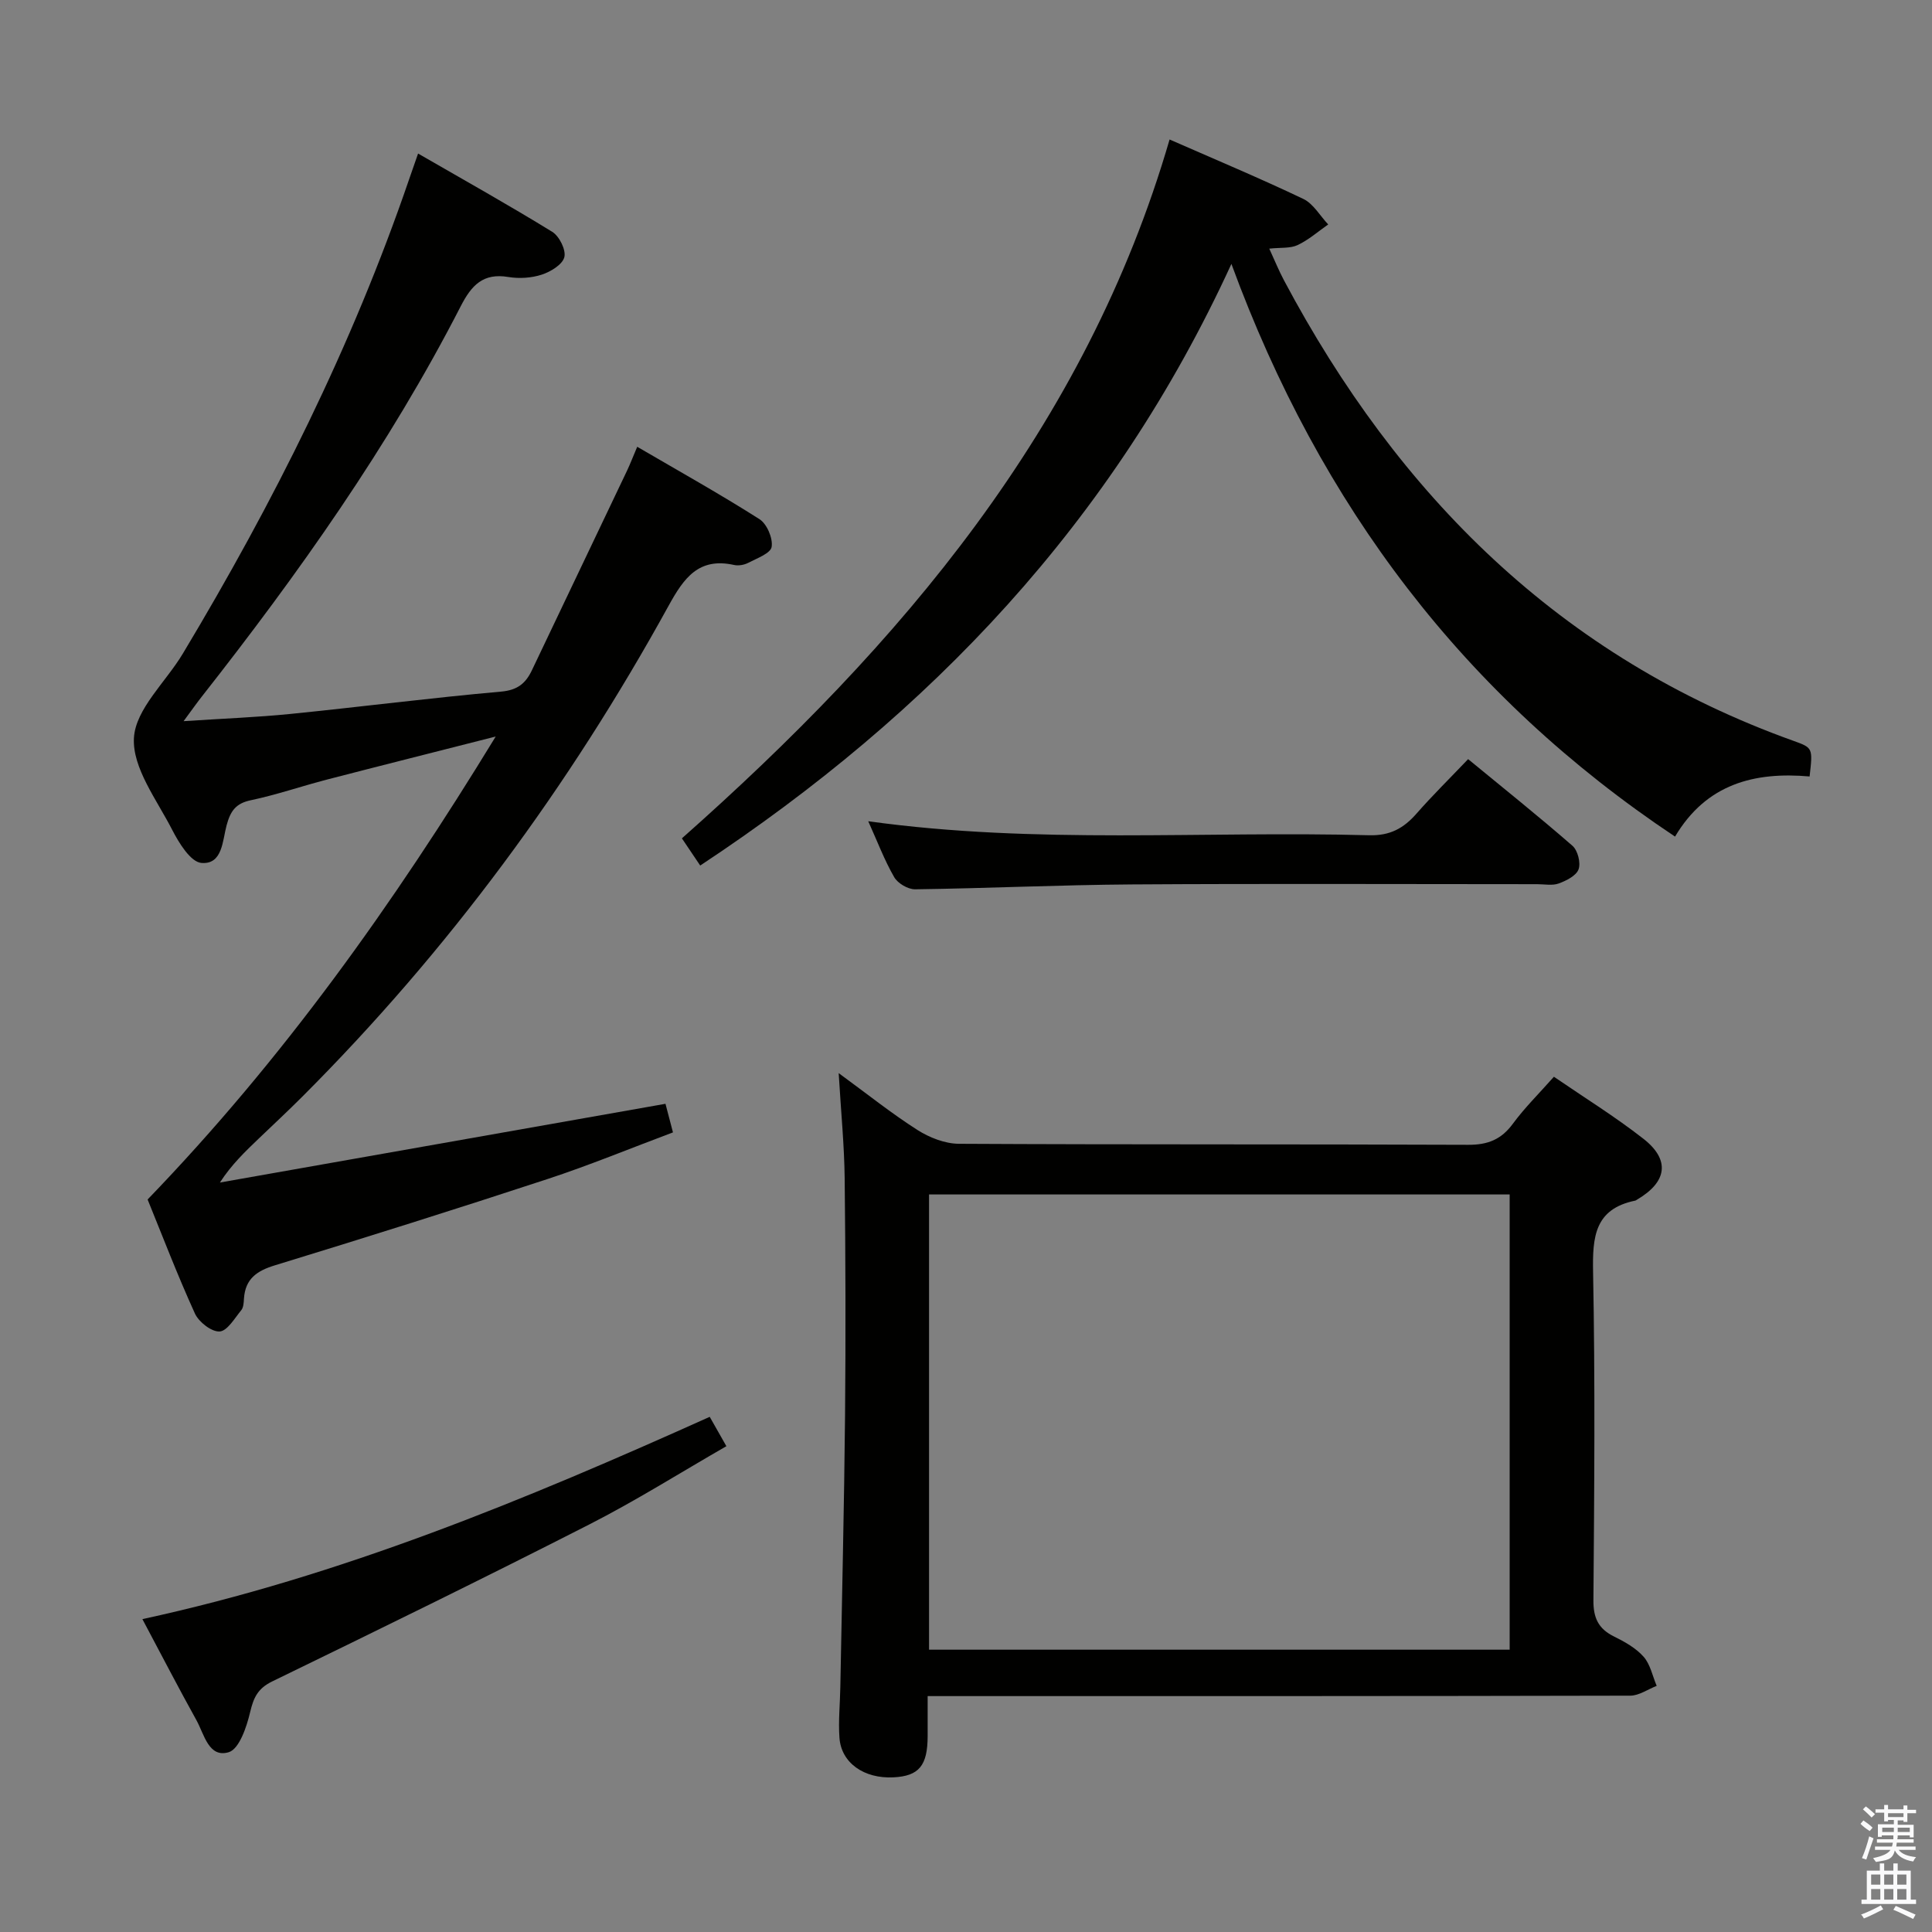 <svg enable-background="new 0 0 400 400" viewBox="0 0 400 400" xmlns="http://www.w3.org/2000/svg"><rect x="0" y="0" width="400" height="400" fill="#808080" stroke="none"/><path d="m385.2 377.6.6-.7c.6.4 1.3.9 1.9 1.5l-.6.7c-.8-.5-1.4-1-1.9-1.5zm.3 7.1c.6-1.4 1.1-2.9 1.5-4.5.3.1.6.3.9.4-.5 1.4-1 2.9-1.5 4.4zm.2-10.1.6-.6c.7.5 1.3 1.1 1.9 1.6l-.7.7c-.6-.6-1.2-1.2-1.8-1.7zm8.4-.8h.8v.9h1.8v.7h-1.8v1.8h-.8v-.3h-1.2v.9h3.3v2.6h-.8v-.4h-2.5c0 .3 0 .6-.1.8h3.4v.7h-3.5c0 .3-.1.6-.1.8h4v.7h-3.5c.7.9 1.9 1.3 3.6 1.5-.2.2-.4.5-.6.9-1.9-.3-3.2-1.1-3.8-2.3-.5 2.1-1.8 2-3.9 2.4-.2-.3-.4-.5-.6-.8 1.9-.4 3.1-.9 3.6-1.7h-3.2v-.7h3.5c.1-.2.1-.5.2-.8h-3.3v-.7h3.4c0-.2 0-.5 0-.8h-2.4v.3h-.8v-2.6h3.3v-.9h-1.2v.3h-.8v-1.8h-1.8v-.7h1.8v-.9h.8v.9h3.2zm-4.4 5.5h2.4c0-.3 0-.6 0-.9h-2.4zm1.2-3.1h3.2v-.8h-3.2zm4.4 2.2h-2.4v.9h2.5v-.9z" fill="#fafafb"/><path d="m389.2 385.8h.9v1.5h1.9v-1.5h.9v1.5h2.7v6h1.1v.9h-11.3v-.9h1.1v-6h2.7zm.2 8.7.5.8c-1.2.6-2.5 1.3-4 1.9-.2-.3-.3-.6-.6-.8 1.6-.6 3-1.3 4.1-1.9zm-2-4.3h1.9v-2.1h-1.9zm0 3.1h1.9v-2.2h-1.9zm2.7-3.1h1.9v-2.1h-1.9zm0 3.1h1.9v-2.2h-1.9zm2.4 1.3c1.4.6 2.7 1.2 4.1 1.8l-.5.9c-1.5-.7-2.8-1.4-4.1-1.9zm2.2-6.5h-1.9v2.1h1.9zm-1.9 5.2h1.9v-2.2h-1.9z" fill="#fafafb"/><g fill="#010100"><path d="m137.78 228.53c.45 1.71.9 3.45 1.55 5.92-8.74 3.27-17.27 6.8-26.01 9.67-18.73 6.16-37.55 12.08-56.4 17.85-3.78 1.15-6.14 2.82-6.41 6.89-.05.82-.09 1.83-.56 2.4-1.37 1.67-2.9 4.32-4.49 4.41-1.67.09-4.3-1.96-5.1-3.71-3.64-7.99-6.78-16.21-9.8-23.62 27.97-28.99 50.83-61.05 72.07-95.85-12.43 3.17-23.67 5.99-34.89 8.9-5.29 1.37-10.48 3.17-15.81 4.29-3.16.66-4.22 2.27-5.01 5.17-.86 3.14-.82 8.19-5.22 7.81-2.24-.19-4.66-4.14-6.06-6.87-3.18-6.2-8.27-12.83-7.91-19.02.34-5.98 6.61-11.58 10.12-17.44 18.76-31.26 35.05-63.7 46.87-98.26.53-1.55 1.07-3.08 1.84-5.28 9.48 5.47 18.75 10.65 27.78 16.21 1.46.9 2.88 3.75 2.5 5.24-.39 1.54-2.83 3.02-4.67 3.62-2.14.7-4.68.86-6.92.49-5.23-.88-7.63 1.71-9.85 6.03-14.86 28.97-33.61 55.39-53.68 80.92-1 1.27-1.93 2.6-3.71 5.01 8.13-.54 15.16-.8 22.15-1.5 14.54-1.46 29.04-3.33 43.59-4.62 3.41-.3 5.1-1.73 6.38-4.43 6.57-13.78 13.14-27.55 19.7-41.33.63-1.33 1.16-2.72 2.1-4.93 8.63 5.04 17.12 9.78 25.3 14.98 1.55.98 2.82 3.96 2.53 5.75-.22 1.34-3.07 2.37-4.87 3.31-.83.43-2.01.63-2.91.43-7.33-1.62-10.4 2.71-13.54 8.42-20.57 37.38-45.64 71.45-75.85 101.66-2.94 2.94-5.99 5.78-8.99 8.65-2.84 2.72-5.69 5.44-8.07 9.13 30.61-5.42 61.21-10.82 92.25-16.3z"/><path d="m321.72 222.93c6.29 4.31 12.66 8.25 18.53 12.84 5.59 4.37 4.91 8.93-1.27 12.57-.14.08-.28.21-.44.24-8.38 1.72-8.85 7.5-8.71 14.77.44 22.65.25 45.31.07 67.96-.03 3.64 1.01 5.9 4.25 7.5 2.22 1.1 4.54 2.39 6.14 4.2 1.4 1.58 1.84 3.99 2.71 6.03-1.83.71-3.66 2.03-5.49 2.03-46.31.11-92.62.09-138.92.09-1.97 0-3.93 0-6.53 0v8.27c-.01 6.13-1.79 8.28-7.07 8.55-6.1.31-10.82-2.98-11.19-8.19-.25-3.47.12-6.98.18-10.47.34-18.8.8-37.59.98-56.39.15-16.32.1-32.65-.08-48.97-.08-6.8-.75-13.58-1.24-21.78 6.03 4.41 11 8.39 16.34 11.79 2.48 1.57 5.67 2.82 8.55 2.84 35.15.19 70.29.06 105.44.21 4.07.02 6.86-1.1 9.26-4.37 2.45-3.33 5.43-6.26 8.49-9.72zm-9.16 118.62c0-31.82 0-63.05 0-94.25-40.27 0-80.18 0-120.21 0v94.25z"/><path d="m254.95 54.64c-24.52 53.45-62.35 93.1-109.98 124.56-1.29-1.92-2.48-3.68-3.79-5.63 45.31-40.13 83.61-85.03 100.97-144.69 9.48 4.16 18.68 8.01 27.68 12.3 2.09 1 3.46 3.49 5.16 5.29-2.09 1.46-4.06 3.2-6.33 4.27-1.53.72-3.51.48-5.87.74 1.12 2.44 1.98 4.56 3.05 6.57 23.66 44.5 57.24 78.04 105.49 95.34 4.01 1.44 4 1.46 3.33 7.37-11.4-1.01-21.38 1.52-27.86 12.45-43.57-29.03-73.45-68.42-91.85-118.57z"/><path d="m146.94 293.34c1.19 2.09 2.16 3.8 3.45 6.08-9.54 5.48-18.76 11.3-28.44 16.23-21.74 11.09-43.67 21.81-65.61 32.48-2.97 1.45-3.84 3.34-4.55 6.34-.72 3.07-2.26 7.64-4.42 8.3-4.17 1.26-5.09-3.72-6.7-6.62-3.7-6.66-7.2-13.43-11.19-20.93 41.03-8.88 79.24-24.69 117.46-41.88z"/><path d="m179.76 170.03c34.87 4.84 69.32 1.97 103.69 2.9 4.35.12 7.17-1.45 9.83-4.49 3.27-3.73 6.82-7.22 10.68-11.27 7.38 6.07 14.62 11.86 21.6 17.94 1.09.95 1.75 3.52 1.27 4.86-.47 1.33-2.52 2.36-4.1 2.94-1.33.49-2.96.15-4.46.15-27.97 0-55.95-.13-83.92.05-14.96.1-29.92.81-44.88 1.01-1.48.02-3.6-1.23-4.34-2.52-2.03-3.52-3.48-7.39-5.37-11.57z"/></g></svg>